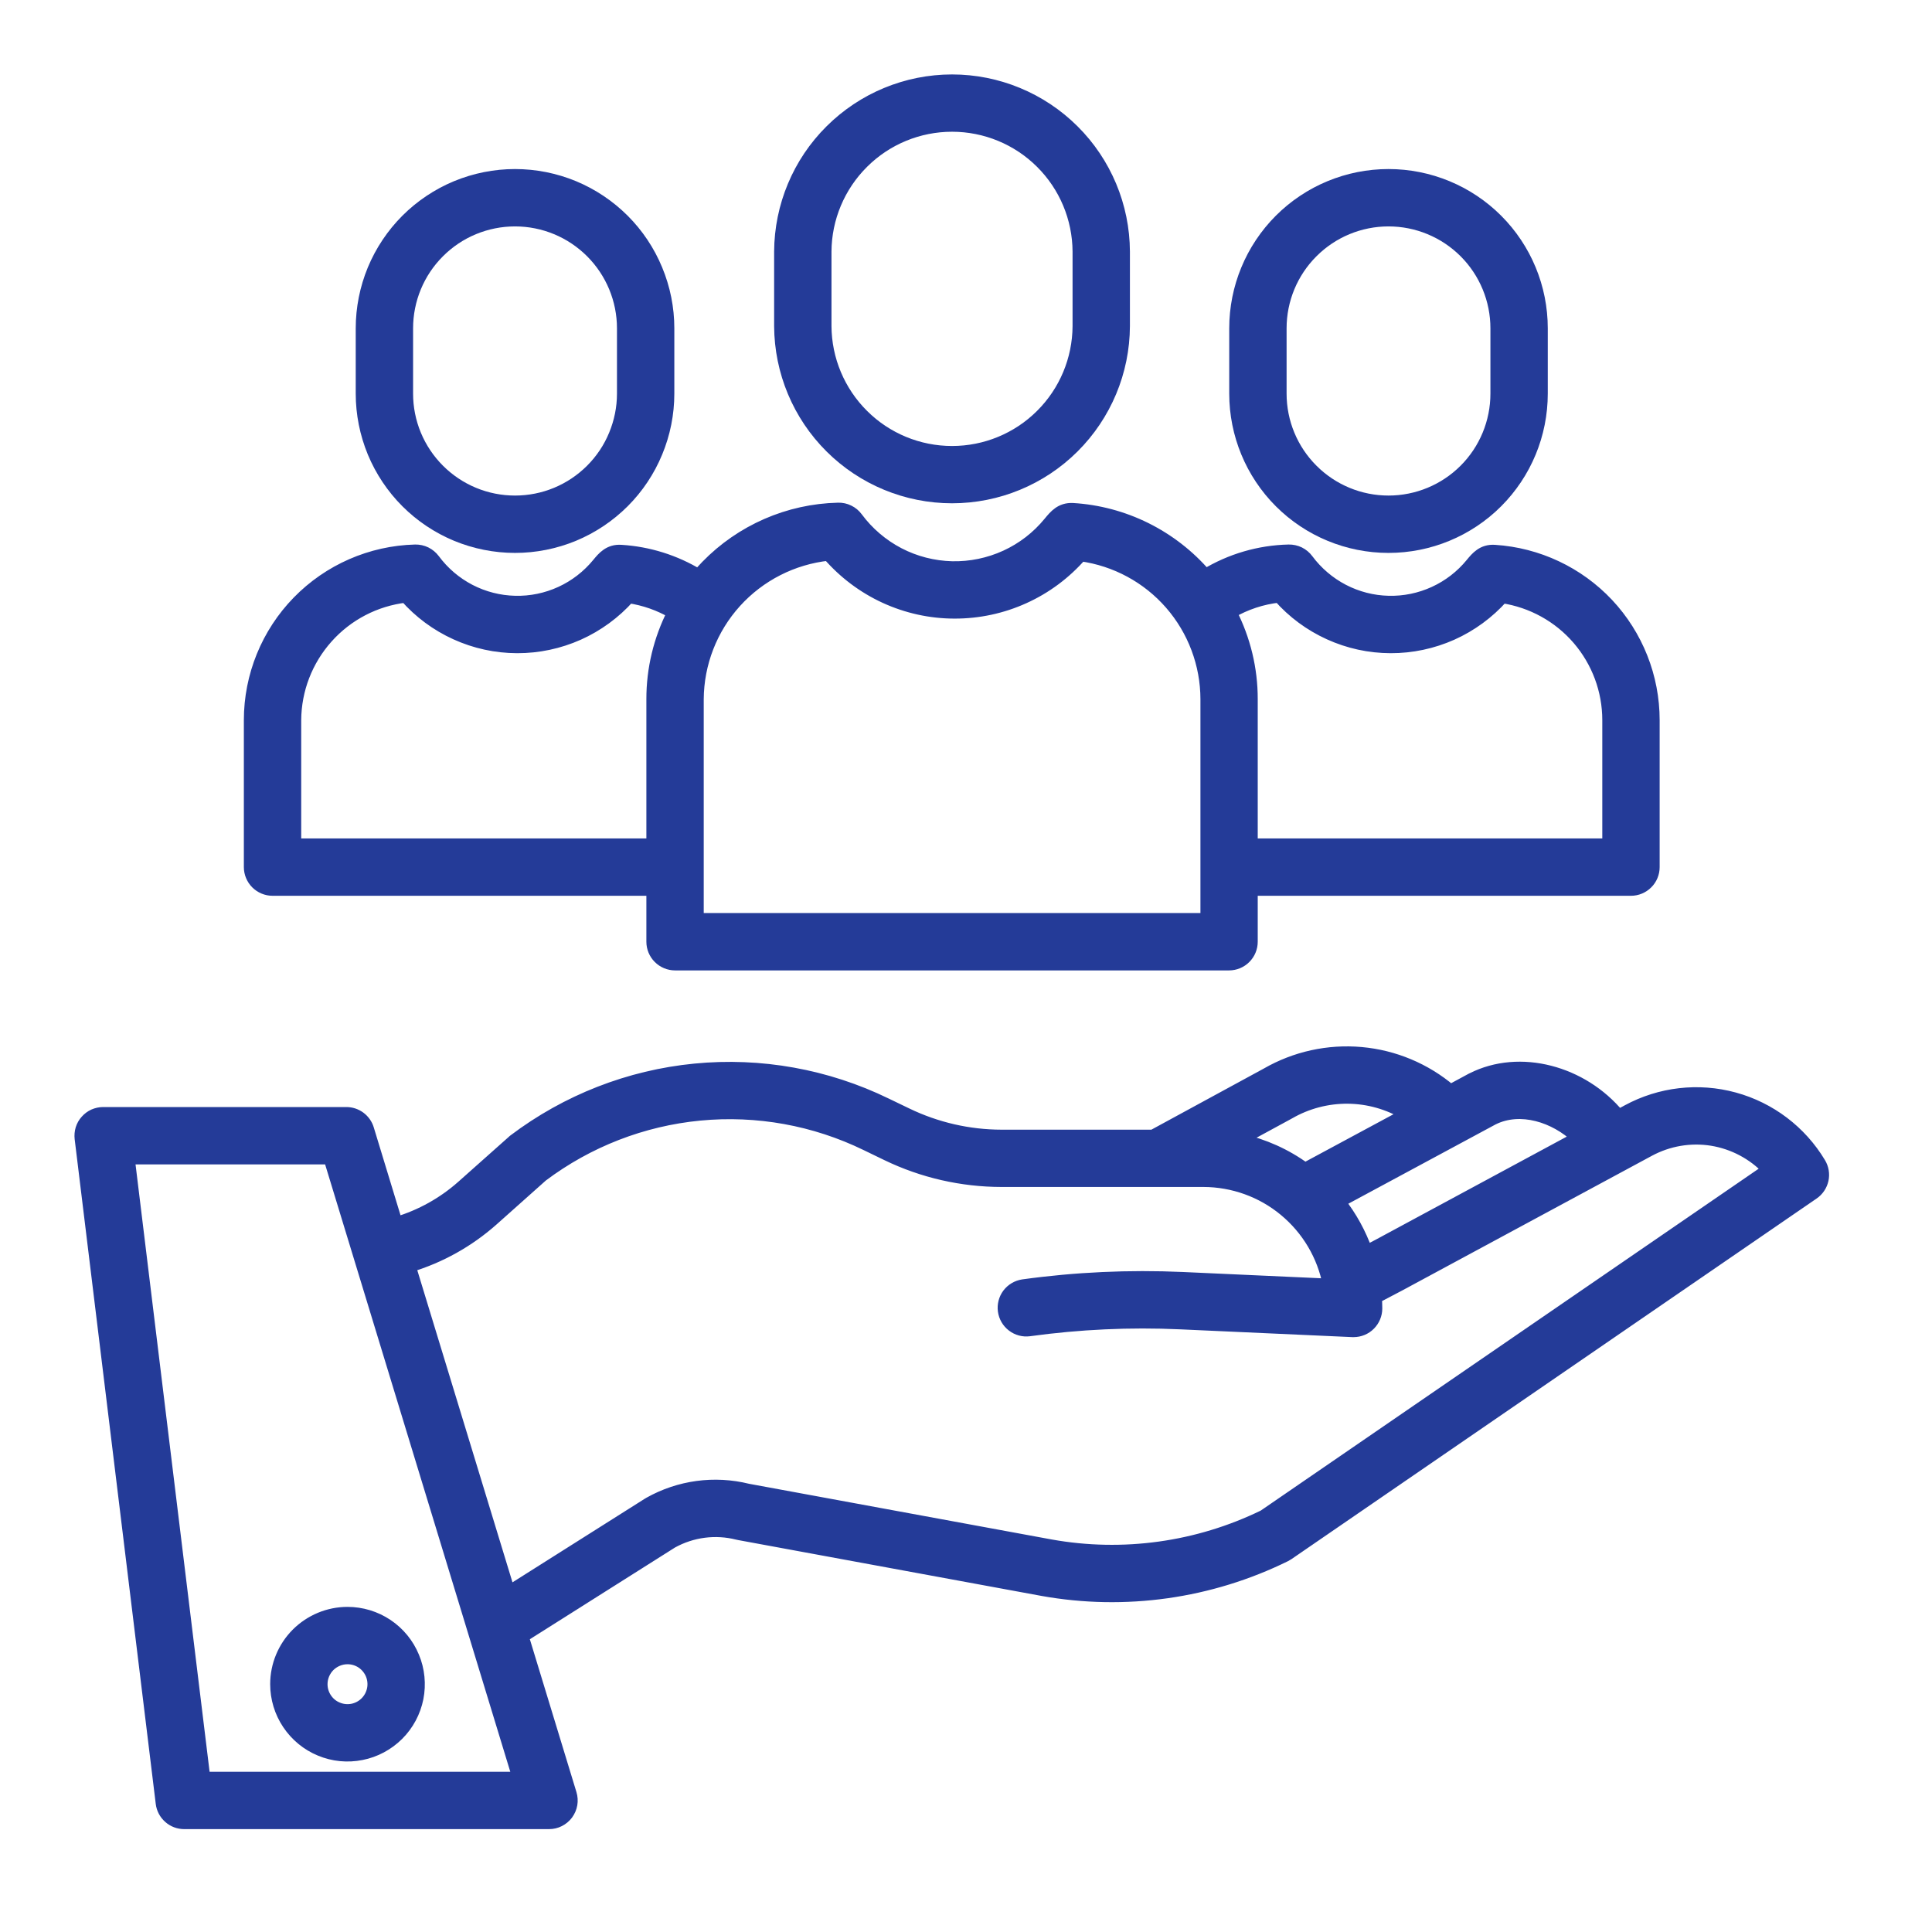 <svg width="32" height="32" viewBox="0 0 32 32" fill="none" xmlns="http://www.w3.org/2000/svg">
<path d="M26.958 18.396L26.81 18.476C26.211 17.749 25.173 17.467 24.383 17.868C24.38 17.869 24.377 17.871 24.374 17.872L24.024 18.061C23.607 17.707 23.091 17.491 22.546 17.442C22.001 17.393 21.455 17.513 20.981 17.786L19.096 18.811H16.588C16.045 18.81 15.509 18.687 15.02 18.451L14.675 18.285C13.693 17.807 12.597 17.61 11.51 17.716C10.423 17.822 9.387 18.227 8.515 18.886C8.507 18.892 8.499 18.898 8.492 18.906L7.659 19.647C7.344 19.927 6.972 20.134 6.568 20.255L6.095 18.702C6.072 18.625 6.024 18.558 5.96 18.51C5.895 18.462 5.817 18.436 5.737 18.436H1.708C1.655 18.436 1.603 18.448 1.554 18.469C1.506 18.491 1.463 18.523 1.428 18.563C1.392 18.602 1.366 18.649 1.35 18.7C1.335 18.75 1.33 18.804 1.336 18.857L2.679 29.867C2.69 29.958 2.734 30.041 2.803 30.102C2.871 30.163 2.96 30.196 3.051 30.196H9.093C9.152 30.196 9.21 30.183 9.262 30.156C9.314 30.13 9.36 30.091 9.395 30.044C9.429 29.997 9.453 29.943 9.463 29.885C9.473 29.827 9.469 29.768 9.452 29.712L8.658 27.107L11.13 25.545C11.461 25.362 11.849 25.311 12.216 25.404C12.223 25.406 12.231 25.408 12.239 25.409L17.268 26.335C18.634 26.58 20.043 26.381 21.289 25.768C21.305 25.76 21.32 25.751 21.335 25.741L30.032 19.769C30.111 19.715 30.166 19.633 30.187 19.539C30.207 19.446 30.191 19.348 30.141 19.266C29.825 18.739 29.317 18.354 28.724 18.192C28.131 18.03 27.498 18.103 26.958 18.396ZM24.726 18.535C25.183 18.306 25.758 18.494 26.126 18.845L22.828 20.624L22.634 20.726C22.529 20.429 22.377 20.152 22.182 19.905L24.726 18.535ZM21.343 18.442C21.346 18.44 21.35 18.439 21.352 18.437C21.648 18.266 21.984 18.178 22.325 18.181C22.666 18.184 23 18.279 23.292 18.455L21.615 19.358C21.296 19.125 20.931 18.961 20.544 18.876L21.343 18.442ZM3.383 29.446L2.132 19.186H5.459L8.587 29.446H3.383ZM20.932 25.107C19.837 25.64 18.601 25.812 17.402 25.597L12.386 24.674C11.834 24.537 11.251 24.616 10.755 24.895C10.749 24.898 10.744 24.901 10.738 24.905L8.431 26.363L6.787 20.973C7.294 20.82 7.761 20.558 8.157 20.207L8.978 19.475C9.739 18.903 10.643 18.552 11.59 18.461C12.538 18.37 13.492 18.542 14.348 18.959L14.693 19.126C15.284 19.411 15.931 19.559 16.588 19.56H19.933C20.424 19.561 20.901 19.732 21.279 20.046C21.658 20.36 21.916 20.795 22.008 21.278L19.583 21.168C18.702 21.129 17.819 21.169 16.944 21.29C16.847 21.305 16.759 21.357 16.699 21.436C16.64 21.515 16.614 21.615 16.628 21.713C16.642 21.811 16.693 21.899 16.772 21.959C16.85 22.019 16.949 22.046 17.047 22.033C17.876 21.919 18.713 21.88 19.549 21.918L22.403 22.047C22.408 22.047 22.414 22.047 22.42 22.047C22.519 22.047 22.615 22.008 22.685 21.937C22.755 21.867 22.795 21.771 22.795 21.672C22.795 21.611 22.792 21.551 22.788 21.491L23.18 21.285L27.314 19.055C27.632 18.884 27.997 18.821 28.354 18.878C28.71 18.936 29.038 19.109 29.286 19.371L20.932 25.107Z" fill="#243B98" stroke="#243B98" stroke-width="0.2"/>
<path d="M4.575 27.895C4.575 28.129 4.644 28.357 4.774 28.551C4.904 28.745 5.088 28.897 5.304 28.986C5.52 29.076 5.757 29.099 5.986 29.053C6.215 29.008 6.425 28.895 6.591 28.73C6.756 28.565 6.868 28.355 6.914 28.126C6.959 27.897 6.936 27.659 6.846 27.444C6.757 27.228 6.606 27.044 6.412 26.914C6.217 26.784 5.989 26.715 5.756 26.715C5.443 26.715 5.143 26.84 4.921 27.061C4.7 27.282 4.575 27.582 4.575 27.895ZM5.756 27.465C5.841 27.465 5.924 27.49 5.995 27.537C6.066 27.585 6.121 27.652 6.154 27.731C6.186 27.809 6.195 27.896 6.178 27.98C6.161 28.063 6.12 28.14 6.06 28.2C6 28.26 5.923 28.301 5.84 28.318C5.756 28.334 5.67 28.326 5.591 28.293C5.512 28.261 5.445 28.206 5.398 28.135C5.35 28.064 5.325 27.981 5.325 27.895C5.325 27.781 5.371 27.672 5.451 27.591C5.532 27.511 5.642 27.465 5.756 27.465V27.465Z" fill="#243B98" stroke="#243B98" stroke-width="0.2"/>
<path d="M18.615 5.402V4.167C18.612 3.414 18.31 2.693 17.777 2.163C17.244 1.632 16.522 1.333 15.769 1.333C15.016 1.333 14.294 1.632 13.761 2.163C13.227 2.693 12.926 3.414 12.922 4.167V5.402C12.926 6.155 13.227 6.876 13.761 7.407C14.294 7.938 15.016 8.236 15.769 8.236C16.522 8.236 17.244 7.938 17.777 7.407C18.31 6.876 18.612 6.155 18.615 5.402ZM13.672 5.402V4.167C13.675 3.613 13.898 3.082 14.291 2.692C14.683 2.301 15.215 2.082 15.769 2.082C16.323 2.082 16.855 2.301 17.247 2.692C17.64 3.082 17.862 3.613 17.865 4.167V5.402C17.862 5.956 17.64 6.487 17.247 6.877C16.855 7.268 16.323 7.487 15.769 7.487C15.215 7.487 14.683 7.268 14.291 6.877C13.898 6.487 13.675 5.956 13.672 5.402Z" fill="#243B98" stroke="#243B98" stroke-width="0.2"/>
<path d="M11.181 15.973H20.357C20.457 15.973 20.552 15.933 20.622 15.863C20.693 15.792 20.732 15.697 20.732 15.598V14.737H27.014C27.114 14.737 27.209 14.697 27.279 14.627C27.35 14.557 27.389 14.461 27.389 14.362V11.928C27.389 11.213 27.116 10.526 26.628 10.005C26.139 9.485 25.47 9.17 24.757 9.124C24.557 9.11 24.455 9.236 24.371 9.338C24.205 9.541 23.995 9.703 23.757 9.812C23.519 9.921 23.259 9.975 22.997 9.968C22.736 9.962 22.479 9.896 22.246 9.775C22.014 9.654 21.812 9.482 21.656 9.272C21.62 9.223 21.573 9.184 21.519 9.157C21.465 9.131 21.405 9.118 21.345 9.119C20.858 9.13 20.382 9.269 19.966 9.522C19.691 9.202 19.354 8.941 18.976 8.753C18.599 8.566 18.187 8.456 17.766 8.431C17.572 8.423 17.474 8.54 17.379 8.656C17.184 8.894 16.938 9.084 16.659 9.212C16.379 9.34 16.074 9.403 15.767 9.396C15.46 9.388 15.158 9.311 14.885 9.169C14.613 9.027 14.376 8.825 14.193 8.578C14.157 8.529 14.11 8.49 14.056 8.464C14.002 8.437 13.942 8.424 13.882 8.426C13.06 8.445 12.278 8.786 11.704 9.376C11.657 9.424 11.612 9.475 11.568 9.525C11.181 9.29 10.742 9.152 10.29 9.124C10.09 9.109 9.987 9.236 9.903 9.338C9.737 9.54 9.527 9.703 9.289 9.812C9.051 9.921 8.791 9.975 8.53 9.968C8.268 9.962 8.011 9.896 7.778 9.775C7.546 9.654 7.344 9.482 7.188 9.271C7.152 9.223 7.105 9.184 7.051 9.157C6.997 9.131 6.938 9.118 6.877 9.119C6.145 9.138 5.449 9.442 4.937 9.967C4.426 10.491 4.139 11.195 4.139 11.928V14.362C4.139 14.461 4.179 14.557 4.249 14.627C4.319 14.697 4.415 14.737 4.514 14.737H10.806V15.598C10.806 15.697 10.845 15.792 10.916 15.863C10.986 15.933 11.082 15.973 11.181 15.973ZM21.185 9.881C21.416 10.144 21.701 10.354 22.019 10.498C22.338 10.643 22.683 10.718 23.033 10.719C23.383 10.72 23.729 10.646 24.048 10.504C24.367 10.361 24.652 10.152 24.885 9.891C25.373 9.965 25.818 10.21 26.14 10.584C26.462 10.958 26.639 11.435 26.639 11.928V13.987H20.732V11.581C20.733 11.082 20.614 10.589 20.386 10.145C20.631 10.002 20.903 9.912 21.185 9.881ZM13.72 9.187C13.98 9.487 14.3 9.728 14.661 9.894C15.021 10.059 15.413 10.146 15.81 10.146C16.206 10.147 16.599 10.063 16.96 9.899C17.321 9.736 17.643 9.496 17.904 9.197C18.48 9.277 19.007 9.562 19.389 10C19.771 10.438 19.982 11 19.983 11.581V15.223H11.556V11.581C11.56 10.986 11.782 10.413 12.182 9.971C12.581 9.53 13.129 9.251 13.72 9.187ZM4.889 13.987V11.928C4.892 11.422 5.08 10.936 5.417 10.559C5.753 10.182 6.216 9.941 6.718 9.882C6.949 10.144 7.233 10.354 7.551 10.498C7.87 10.643 8.215 10.718 8.565 10.719C8.915 10.72 9.261 10.646 9.58 10.504C9.899 10.361 10.184 10.152 10.417 9.891C10.675 9.93 10.924 10.017 11.149 10.149C10.923 10.593 10.805 11.083 10.806 11.581V13.987H4.889Z" fill="#243B98" stroke="#243B98" stroke-width="0.2"/>
<path d="M25.536 6.52V5.438C25.536 4.765 25.269 4.119 24.793 3.643C24.317 3.167 23.671 2.9 22.998 2.9C22.325 2.9 21.679 3.167 21.203 3.643C20.727 4.119 20.46 4.765 20.46 5.438V6.52C20.46 7.193 20.727 7.839 21.203 8.315C21.679 8.791 22.325 9.058 22.998 9.058C23.671 9.058 24.317 8.791 24.793 8.315C25.269 7.839 25.536 7.193 25.536 6.52ZM21.21 6.52V5.438C21.21 4.964 21.398 4.509 21.734 4.174C22.069 3.838 22.524 3.65 22.998 3.65C23.472 3.65 23.927 3.838 24.263 4.174C24.598 4.509 24.786 4.964 24.786 5.438V6.52C24.786 6.994 24.598 7.449 24.263 7.784C23.927 8.12 23.472 8.308 22.998 8.308C22.524 8.308 22.069 8.12 21.734 7.784C21.398 7.449 21.21 6.994 21.21 6.52Z" fill="#243B98" stroke="#243B98" stroke-width="0.2"/>
<path d="M11.069 6.52V5.438C11.069 5.105 11.003 4.775 10.875 4.467C10.748 4.159 10.561 3.879 10.325 3.643C10.089 3.408 9.81 3.221 9.502 3.093C9.194 2.966 8.864 2.9 8.53 2.9C8.197 2.9 7.867 2.966 7.559 3.093C7.251 3.221 6.971 3.408 6.736 3.643C6.5 3.879 6.313 4.159 6.185 4.467C6.058 4.775 5.992 5.105 5.992 5.438V6.52C5.992 6.853 6.058 7.183 6.185 7.491C6.313 7.799 6.5 8.079 6.736 8.315C6.971 8.55 7.251 8.737 7.559 8.865C7.867 8.992 8.197 9.058 8.53 9.058C8.864 9.058 9.194 8.992 9.502 8.865C9.81 8.737 10.089 8.55 10.325 8.315C10.561 8.079 10.748 7.799 10.875 7.491C11.003 7.183 11.069 6.853 11.069 6.52ZM6.742 6.52V5.438C6.742 4.964 6.93 4.509 7.266 4.174C7.601 3.838 8.056 3.65 8.53 3.65C9.005 3.65 9.459 3.838 9.795 4.174C10.13 4.509 10.319 4.964 10.319 5.438V6.52C10.319 6.755 10.272 6.987 10.182 7.204C10.093 7.421 9.961 7.618 9.795 7.784C9.629 7.95 9.432 8.082 9.215 8.172C8.998 8.262 8.765 8.308 8.53 8.308C8.295 8.308 8.063 8.262 7.846 8.172C7.629 8.082 7.432 7.95 7.266 7.784C7.1 7.618 6.968 7.421 6.878 7.204C6.788 6.987 6.742 6.755 6.742 6.52Z" fill="#243B98" stroke="#243B98" stroke-width="0.2"/>
</svg>
